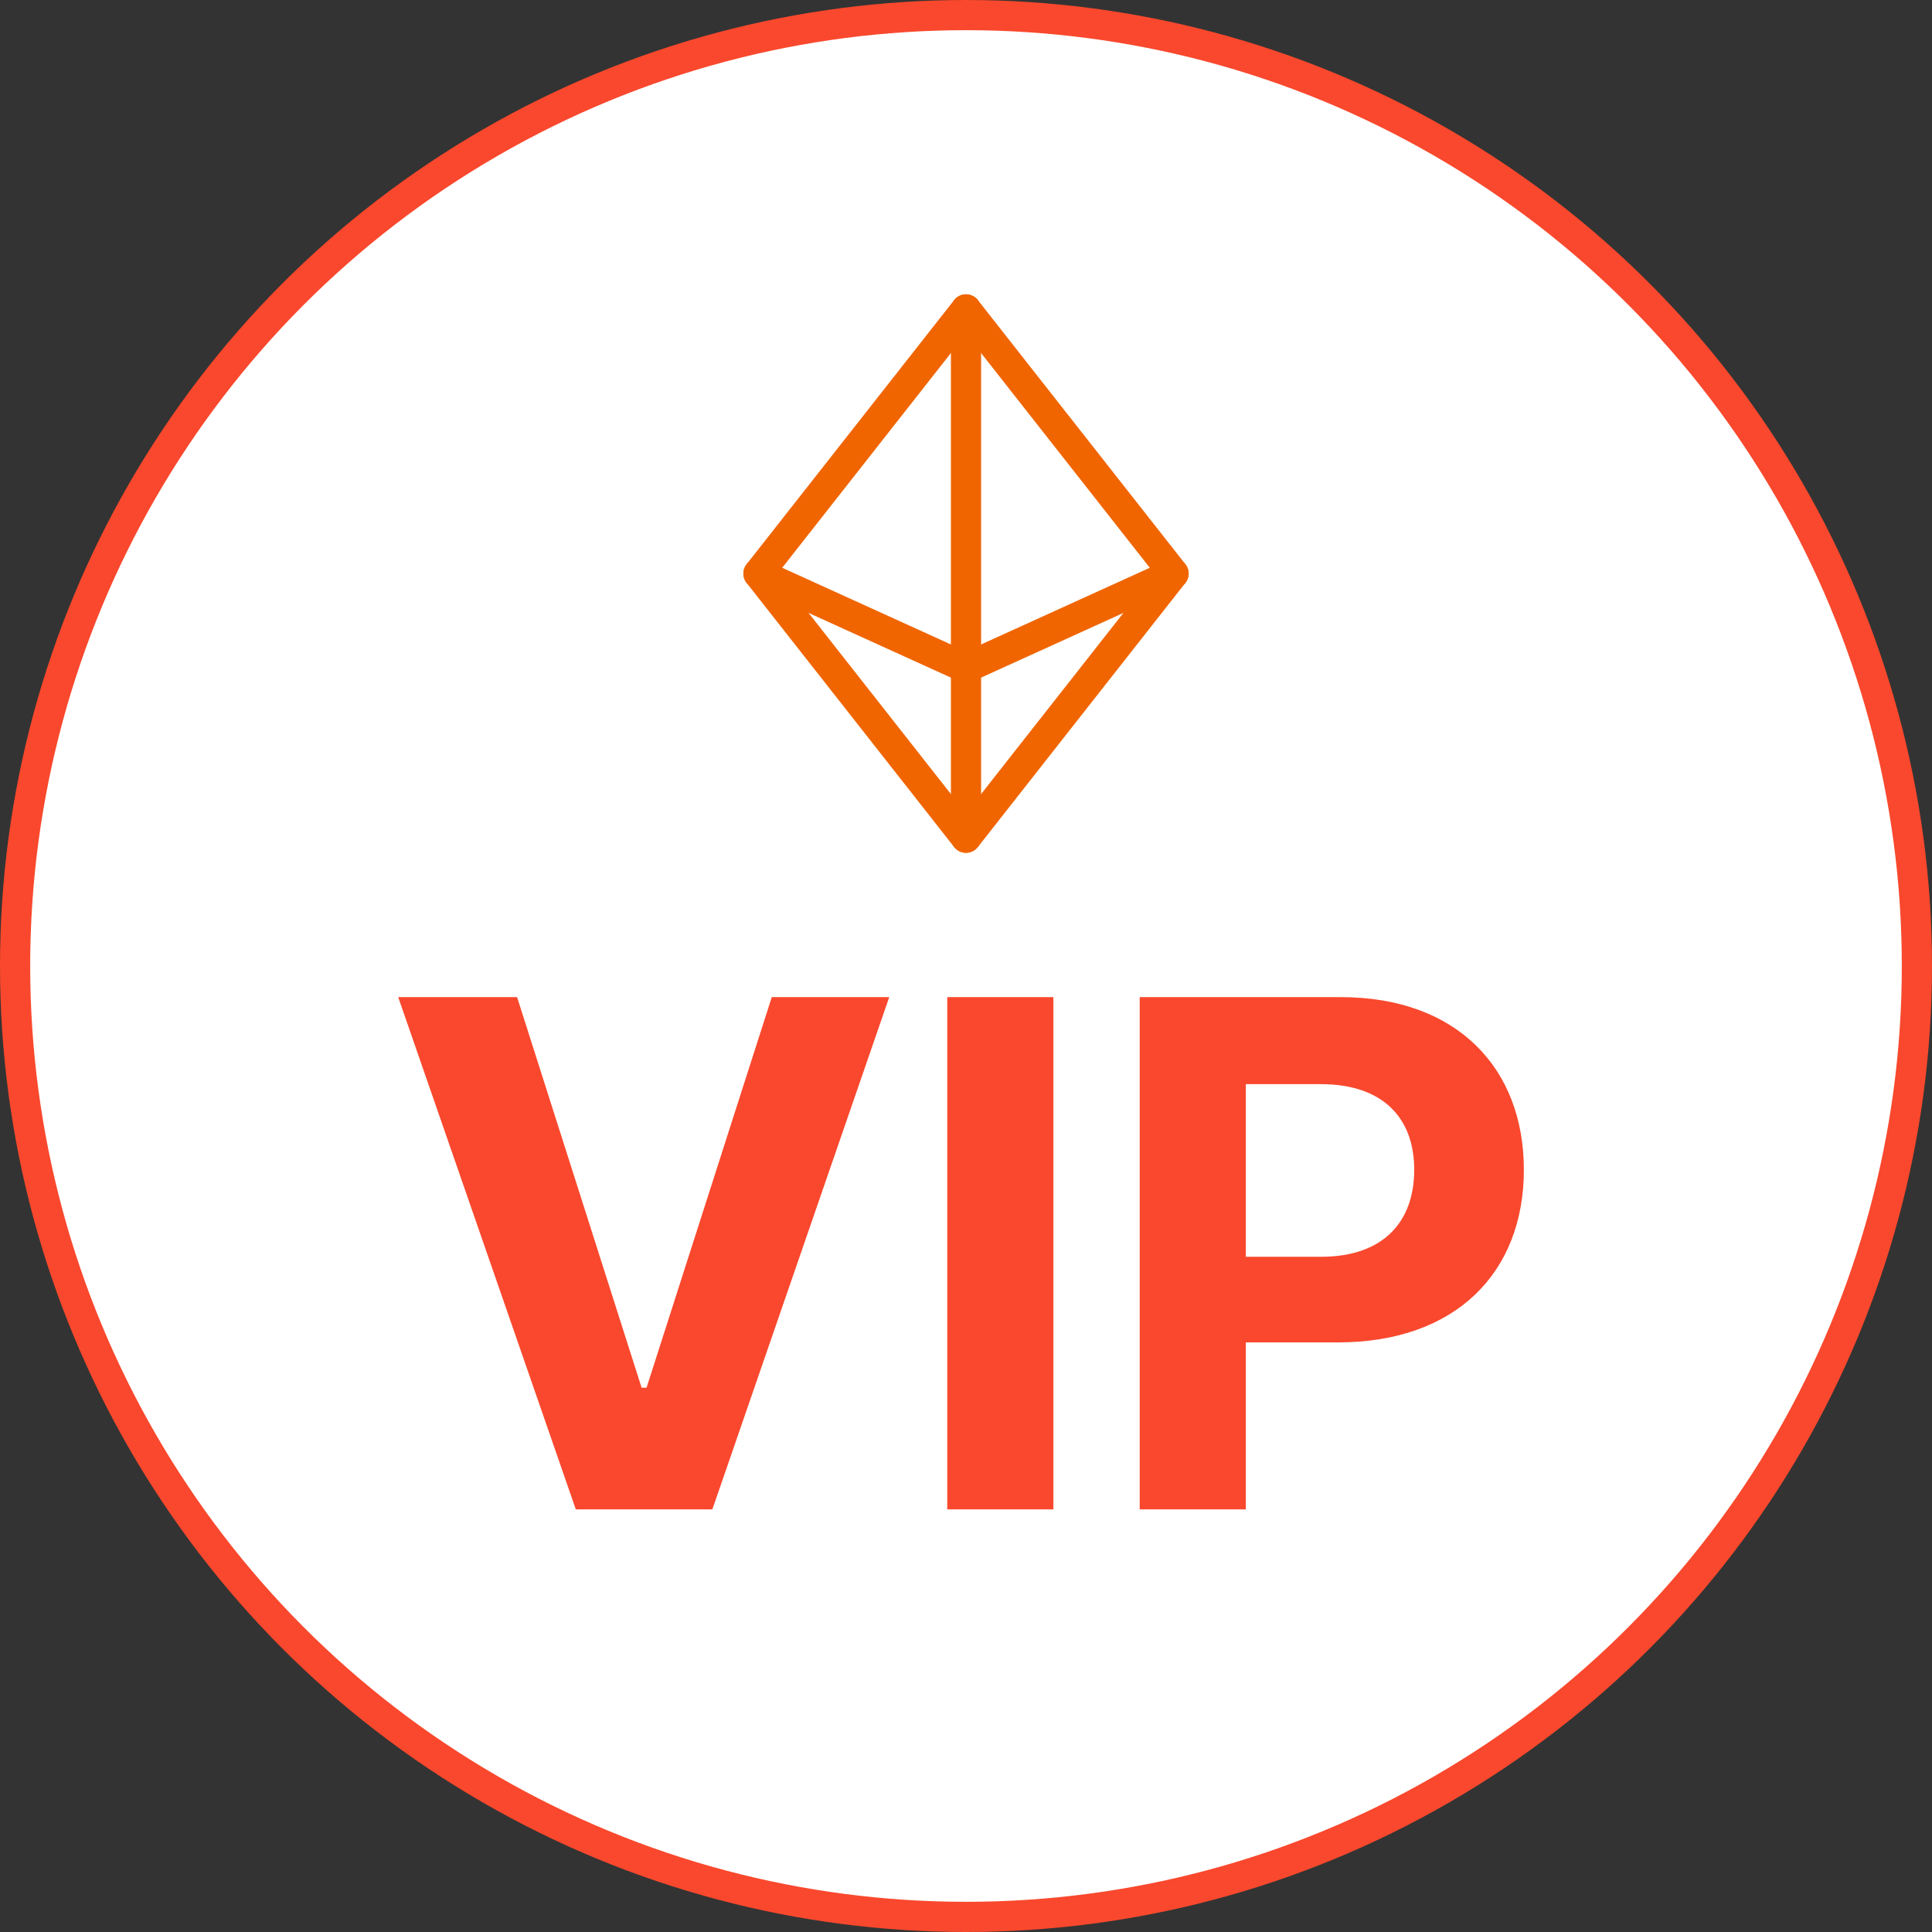 <svg width="64" height="64" viewBox="0 0 64 64" fill="none" xmlns="http://www.w3.org/2000/svg">
<rect x="0" y="0" width="64" height="64" fill="#333333" stroke="none"/>
<circle cx="32" cy="32" r="31.5" fill="white" stroke="#F9482D"/>
<path d="M17.129 33.031L21.254 45.969H21.418L25.566 33.031H29.457L23.598 50H19.074L13.191 33.031H17.129ZM34.895 33.031V50H31.379V33.031H34.895ZM37.754 50V33.031H44.41C48.277 33.031 50.48 35.398 50.48 38.75C50.48 42.148 48.23 44.469 44.316 44.469H41.27V50H37.754ZM41.27 41.633H43.754C45.84 41.633 46.848 40.461 46.848 38.75C46.848 37.062 45.84 35.914 43.754 35.914H41.27V41.633Z" fill="#F9482D"/>
<path d="M32 10.25V27.75" stroke="#F06500" stroke-linecap="round" stroke-linejoin="round"/>
<path d="M38.875 19L32 22.125L25.125 19" stroke="#F06500" stroke-linecap="round" stroke-linejoin="round"/>
<path d="M32 10.25L38.875 19L32 27.75L25.125 19L32 10.25Z" stroke="#F06500" stroke-linecap="round" stroke-linejoin="round"/>
</svg>
